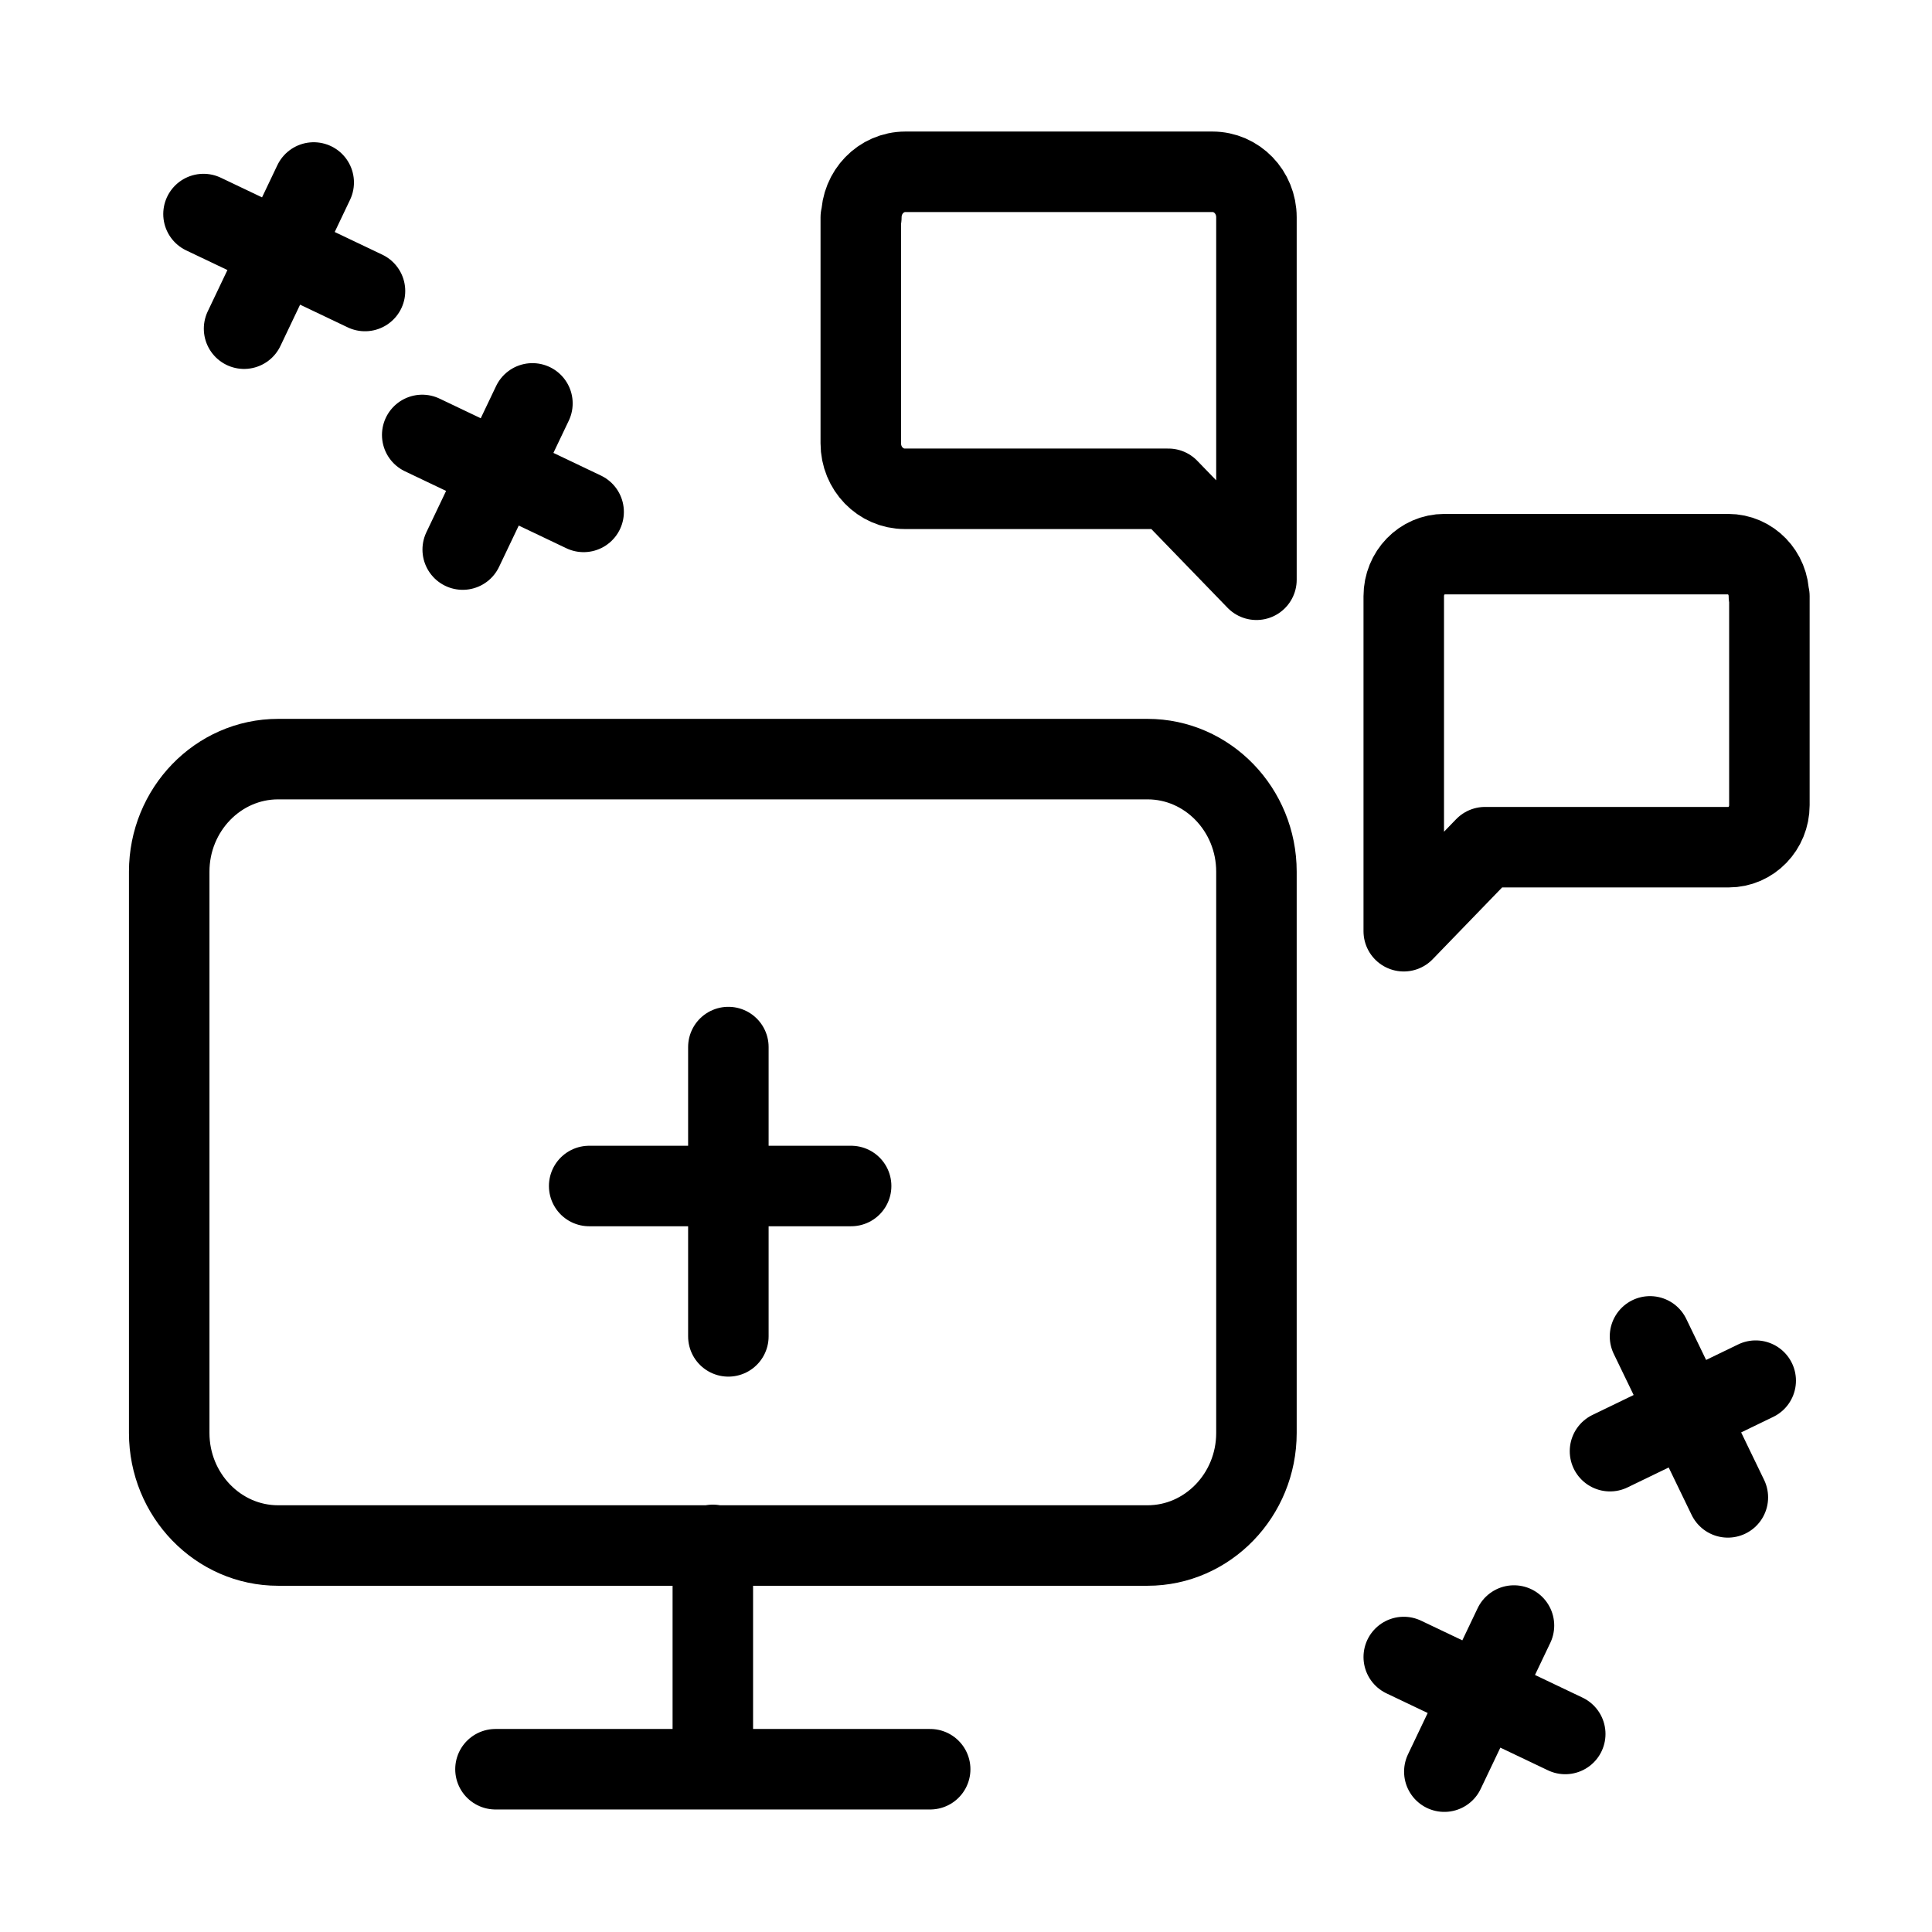 <svg xmlns="http://www.w3.org/2000/svg" width="24" height="24" fill="none" viewBox="0 0 24 24"><path d="M0 0H24V24H0z"/><path stroke="currentColor" stroke-linecap="round" stroke-linejoin="round" d="M10.7 2.699C10.7 2.387 10.945 2.134 11.247 2.134H15.061C15.364 2.134 15.608 2.387 15.608 2.699V7.202L14.514 6.072H11.24C10.938 6.072 10.693 5.82 10.693 5.507V2.699H10.7zM21.974 7.406C21.974 7.117 21.748 6.884 21.468 6.884H17.943C17.664 6.884 17.438 7.117 17.438 7.406V11.568L18.448 10.524H21.475C21.754 10.524 21.98 10.29 21.98 10.002V7.406H21.974zM3.455 9.43H14.255C15.001 9.43 15.608 10.058 15.608 10.828V17.801C15.608 18.571 15.001 19.199 14.255 19.199H3.455C2.709 19.199 2.102 18.571 2.102 17.801V10.828C2.102 10.058 2.709 9.43 3.455 9.43zM6.155 21.978H11.555M8.855 19.191V21.978M20.497 16.601L21.464 18.601M20 18.027L21.81 17.151M2.528 2.659L4.534 3.615M3.032 4.083L3.897 2.267M5.245 5.403L7.25 6.359M5.748 6.827L6.614 5.011M17.438 20.584L19.444 21.54M17.942 22.008L18.807 20.193M9.048 13.007V16.601M7.319 14.733L10.573 14.733"/></svg>
